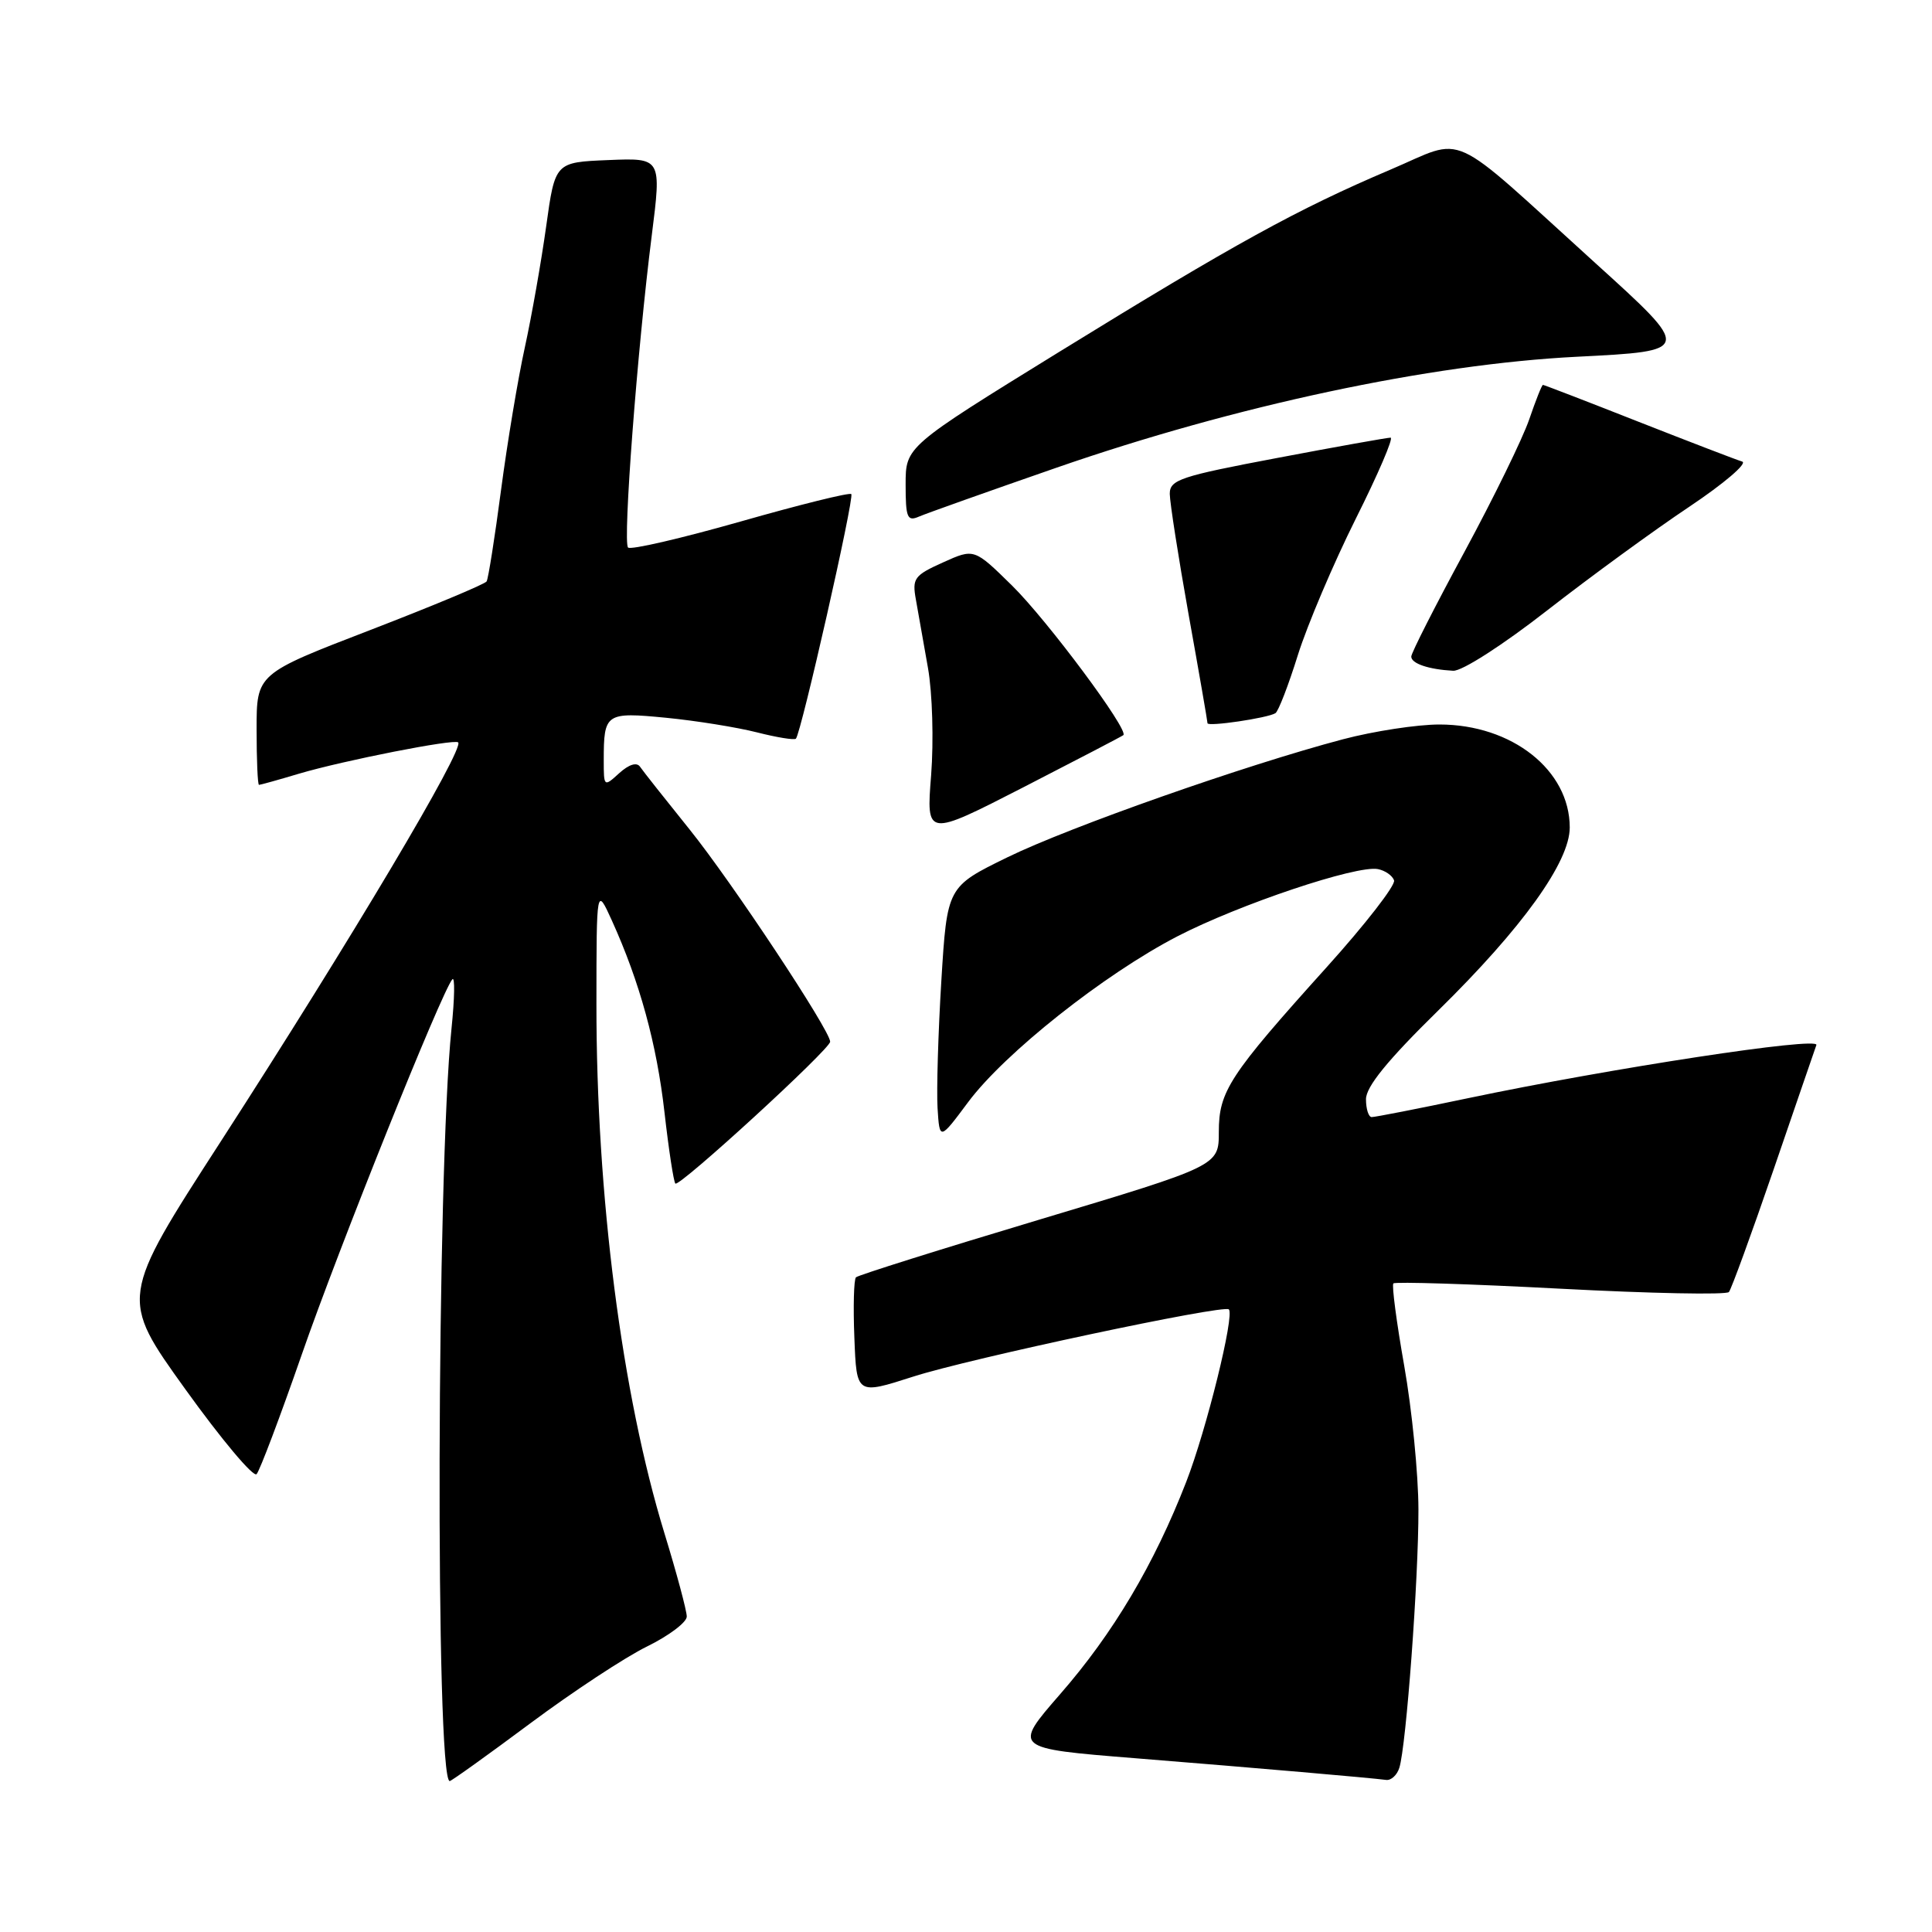 <?xml version="1.0" encoding="UTF-8" standalone="no"?>
<!DOCTYPE svg PUBLIC "-//W3C//DTD SVG 1.1//EN" "http://www.w3.org/Graphics/SVG/1.1/DTD/svg11.dtd" >
<svg xmlns="http://www.w3.org/2000/svg" xmlns:xlink="http://www.w3.org/1999/xlink" version="1.1" viewBox="0 0 256 256">
 <g >
 <path fill="currentColor"
d=" M 70.24 228.37 C 75.88 224.17 82.86 219.57 85.75 218.16 C 88.64 216.74 91.00 214.96 91.00 214.20 C 91.00 213.44 89.67 208.47 88.04 203.16 C 82.39 184.72 79.01 158.43 79.03 133.00 C 79.04 117.50 79.04 117.50 81.07 121.96 C 84.77 130.12 87.02 138.32 88.05 147.41 C 88.61 152.35 89.26 156.59 89.49 156.83 C 90.01 157.34 110.00 139.02 110.00 138.03 C 110.00 136.54 96.92 116.79 91.36 109.89 C 88.14 105.89 85.19 102.16 84.81 101.60 C 84.38 100.96 83.35 101.28 82.06 102.44 C 80.02 104.30 80.00 104.28 80.00 100.74 C 80.00 94.50 80.25 94.33 88.28 95.11 C 92.25 95.50 97.65 96.37 100.29 97.04 C 102.92 97.71 105.25 98.09 105.46 97.88 C 106.15 97.18 113.24 65.90 112.80 65.47 C 112.57 65.23 105.96 66.87 98.11 69.11 C 90.26 71.34 83.56 72.90 83.22 72.55 C 82.51 71.84 84.44 46.35 86.36 31.21 C 87.66 20.92 87.66 20.92 80.61 21.21 C 73.55 21.50 73.55 21.50 72.37 30.00 C 71.72 34.67 70.45 41.88 69.55 46.00 C 68.64 50.12 67.22 58.65 66.39 64.94 C 65.56 71.24 64.70 76.68 64.48 77.04 C 64.26 77.40 57.31 80.30 49.04 83.49 C 34.00 89.28 34.00 89.28 34.00 96.64 C 34.00 100.69 34.14 104.00 34.32 104.00 C 34.49 104.00 36.88 103.34 39.61 102.52 C 45.52 100.77 60.21 97.88 60.71 98.37 C 61.56 99.23 46.51 124.52 29.26 151.24 C 15.86 171.97 15.86 171.97 24.55 184.07 C 29.33 190.72 33.58 195.79 34.00 195.33 C 34.42 194.87 37.11 187.75 39.98 179.50 C 44.85 165.46 58.52 131.40 59.94 129.76 C 60.29 129.36 60.24 132.28 59.83 136.26 C 57.86 155.31 57.67 236.00 59.59 236.00 C 59.81 236.00 64.60 232.57 70.24 228.37 Z  M 185.42 234.24 C 186.33 231.37 187.97 209.18 187.95 200.00 C 187.94 195.32 187.09 186.78 186.07 181.00 C 185.05 175.22 184.40 170.30 184.63 170.06 C 184.86 169.82 194.82 170.13 206.77 170.76 C 218.72 171.39 228.76 171.59 229.09 171.20 C 229.41 170.82 232.07 163.53 235.00 155.00 C 237.92 146.47 240.48 139.04 240.68 138.47 C 241.09 137.32 213.51 141.53 194.50 145.52 C 187.90 146.91 182.16 148.03 181.75 148.02 C 181.34 148.01 181.00 146.94 181.00 145.65 C 181.00 144.00 183.85 140.49 190.57 133.90 C 201.73 122.94 208.00 114.21 208.00 109.64 C 207.99 102.04 200.34 96.00 190.73 96.00 C 187.78 96.00 182.03 96.88 177.94 97.96 C 165.04 101.37 141.81 109.54 133.50 113.59 C 125.50 117.50 125.50 117.50 124.73 130.00 C 124.31 136.88 124.09 144.44 124.23 146.81 C 124.50 151.12 124.50 151.12 128.29 146.03 C 133.12 139.55 146.30 129.10 155.99 124.08 C 164.16 119.85 179.76 114.61 182.58 115.16 C 183.54 115.35 184.51 116.02 184.72 116.66 C 184.93 117.30 180.92 122.47 175.79 128.16 C 162.87 142.50 161.50 144.60 161.50 149.99 C 161.50 154.47 161.50 154.47 137.71 161.61 C 124.63 165.53 113.70 168.97 113.42 169.25 C 113.14 169.53 113.04 173.14 113.21 177.29 C 113.50 184.82 113.50 184.82 121.00 182.41 C 128.45 180.01 162.16 172.83 162.83 173.50 C 163.61 174.28 159.86 189.46 157.18 196.36 C 152.94 207.27 147.50 216.44 140.46 224.50 C 134.22 231.67 134.22 231.67 150.36 232.97 C 166.81 234.29 181.55 235.57 183.68 235.85 C 184.33 235.93 185.12 235.21 185.42 234.24 Z  M 148.85 97.41 C 149.63 96.78 138.77 82.18 134.09 77.58 C 129.08 72.66 129.08 72.66 124.94 74.53 C 121.14 76.24 120.85 76.64 121.36 79.45 C 121.66 81.13 122.38 85.20 122.96 88.50 C 123.55 91.84 123.73 98.15 123.38 102.71 C 122.73 110.92 122.73 110.92 135.62 104.31 C 142.70 100.67 148.66 97.57 148.85 97.41 Z  M 169.00 94.50 C 169.39 94.26 170.73 90.79 171.98 86.78 C 173.24 82.78 176.69 74.66 179.64 68.75 C 182.60 62.84 184.68 58.00 184.26 57.99 C 183.84 57.99 177.09 59.19 169.25 60.68 C 156.38 63.11 155.00 63.57 155.00 65.44 C 155.01 66.57 156.13 73.78 157.50 81.45 C 158.88 89.12 160.00 95.59 160.00 95.83 C 160.00 96.32 167.96 95.15 169.00 94.50 Z  M 205.05 80.85 C 210.80 76.37 219.26 70.20 223.85 67.14 C 228.44 64.07 231.59 61.38 230.85 61.16 C 230.11 60.94 223.92 58.56 217.10 55.88 C 210.28 53.19 204.59 51.00 204.45 51.00 C 204.30 51.00 203.49 53.06 202.63 55.57 C 201.77 58.09 197.90 66.00 194.04 73.14 C 190.17 80.29 187.00 86.52 187.00 87.00 C 187.00 87.92 189.28 88.70 192.55 88.88 C 193.72 88.95 199.10 85.49 205.05 80.85 Z  M 140.00 61.97 C 163.69 53.75 189.48 48.25 208.97 47.27 C 224.24 46.50 224.24 46.50 211.37 34.84 C 191.46 16.79 194.45 18.15 184.21 22.49 C 171.93 27.71 163.63 32.28 140.36 46.62 C 120.00 59.18 120.00 59.18 120.00 64.20 C 120.00 68.60 120.22 69.12 121.75 68.46 C 122.71 68.04 130.93 65.12 140.00 61.97 Z "/>
</g>
</svg>